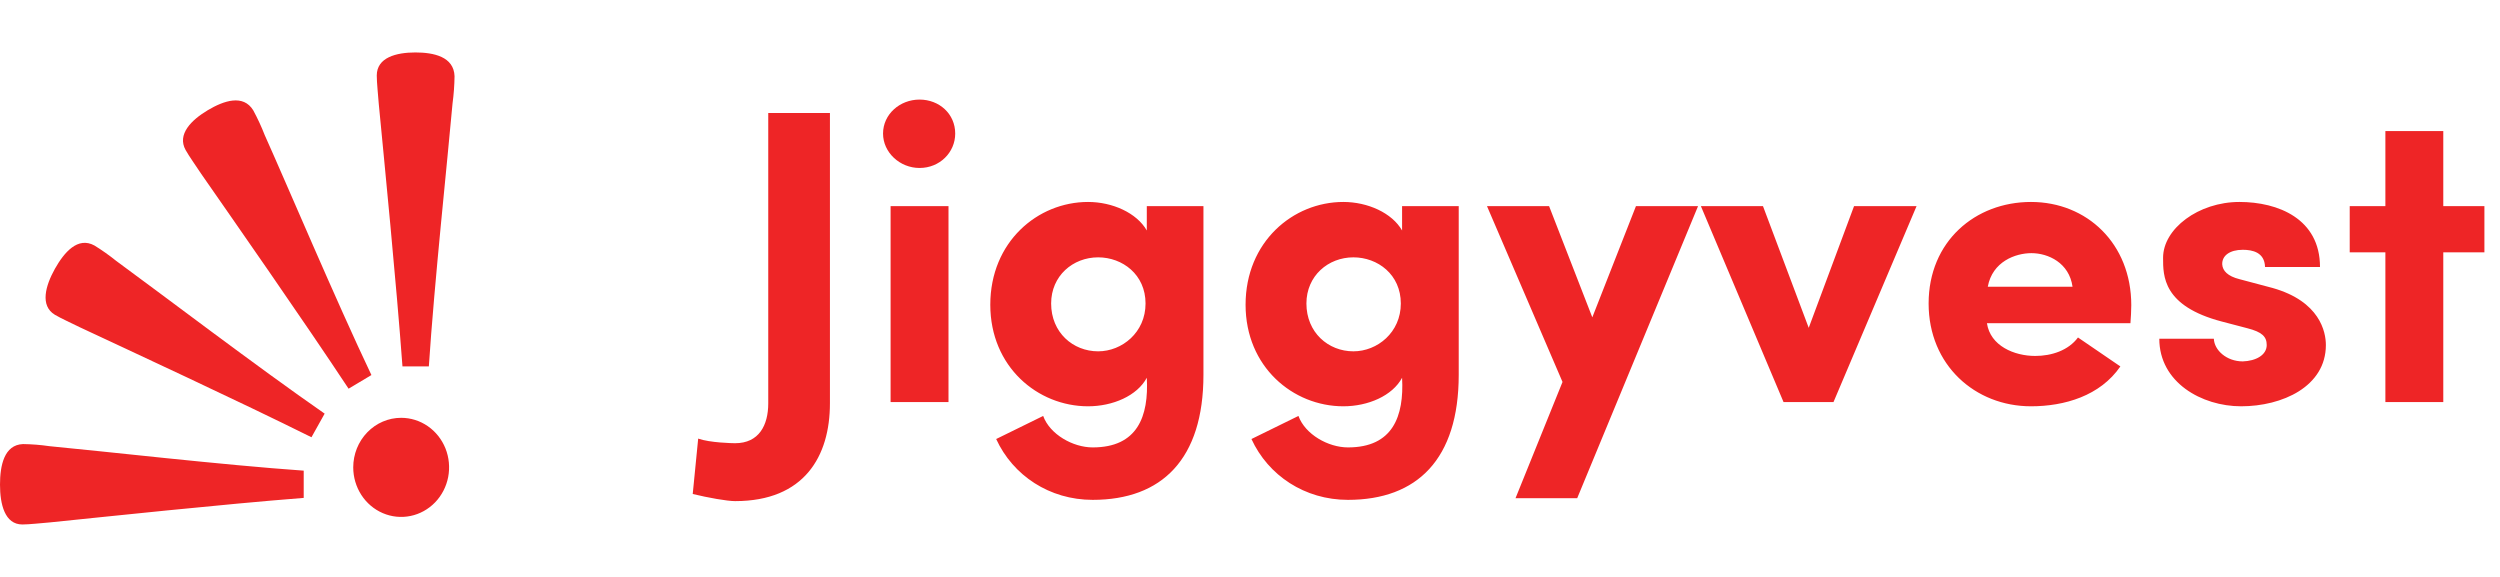 <svg width="143" height="33" viewBox="0 0 143 33" fill="none" xmlns="http://www.w3.org/2000/svg">
<path d="M0 27.721C0 28.84 0.271 30 1.278 30C1.664 30 2.361 29.921 2.862 29.881C5.997 29.561 12.768 28.84 17.372 28.48V26.921C12.769 26.601 5.805 25.8 2.825 25.521C2.325 25.448 1.822 25.408 1.317 25.401C0.232 25.441 0 26.641 0 27.721ZM11.889 6.301C10.95 6.861 10.115 7.683 10.618 8.583C10.811 8.93 11.226 9.514 11.512 9.948C13.347 12.588 17.335 18.292 19.939 22.233L21.245 21.453C19.211 17.177 16.404 10.535 15.143 7.73C14.954 7.245 14.736 6.774 14.49 6.318C13.915 5.368 12.794 5.764 11.889 6.301ZM3.142 15.373C2.601 16.342 2.274 17.486 3.142 18.007C3.478 18.206 4.118 18.497 4.574 18.723C7.444 20.066 13.655 22.942 17.816 25.01L18.57 23.66C14.737 21.002 9.094 16.709 6.649 14.925C6.252 14.605 5.836 14.311 5.404 14.044C4.447 13.517 3.67 14.437 3.142 15.373ZM21.551 4.321C21.551 4.721 21.628 5.441 21.667 5.959C21.978 9.201 22.673 16.201 23.021 20.959H24.53C24.84 16.199 25.614 8.999 25.885 5.919C25.955 5.402 25.993 4.881 26 4.359C25.962 3.24 24.801 3 23.756 3C22.673 3.002 21.551 3.282 21.551 4.321ZM22.946 23.899C23.488 23.899 24.018 24.065 24.469 24.376C24.92 24.688 25.272 25.13 25.48 25.648C25.687 26.166 25.741 26.736 25.636 27.286C25.53 27.836 25.269 28.341 24.886 28.737C24.502 29.134 24.014 29.404 23.482 29.513C22.95 29.623 22.399 29.567 21.898 29.352C21.397 29.138 20.968 28.774 20.667 28.308C20.366 27.842 20.205 27.294 20.205 26.733C20.205 25.982 20.494 25.261 21.008 24.73C21.522 24.198 22.219 23.899 22.946 23.899Z" fill="#EE2526"/>
<path d="M39.624 28.256C40.512 28.472 41.592 28.664 42.048 28.664C46.008 28.664 47.472 26.096 47.472 23.072V6.464H43.944V23.072C43.944 24.32 43.416 25.352 42.048 25.352C41.928 25.352 40.608 25.328 39.936 25.088L39.624 28.256ZM54.254 11.792H50.942V23H54.254V11.792ZM50.51 7.64C50.51 8.72 51.47 9.608 52.598 9.608C53.75 9.608 54.638 8.72 54.638 7.64C54.638 6.512 53.726 5.696 52.598 5.696C51.47 5.696 50.51 6.536 50.51 7.64ZM65.525 17.36C65.525 19.016 64.181 20.096 62.813 20.096C61.373 20.096 60.125 19.016 60.125 17.36C60.125 15.776 61.373 14.72 62.813 14.72C64.205 14.72 65.525 15.704 65.525 17.36ZM56.981 25.112C57.941 27.2 60.029 28.592 62.501 28.592C66.461 28.592 68.837 26.264 68.837 21.44V11.792H65.597V13.184C65.021 12.176 63.629 11.552 62.237 11.552C59.357 11.552 56.645 13.832 56.645 17.432C56.645 20.984 59.357 23.24 62.237 23.24C63.653 23.24 65.045 22.64 65.597 21.608C65.717 23.816 65.069 25.592 62.501 25.592C61.373 25.592 60.053 24.848 59.669 23.792L56.981 25.112ZM80.127 17.36C80.127 19.016 78.783 20.096 77.415 20.096C75.975 20.096 74.727 19.016 74.727 17.36C74.727 15.776 75.975 14.72 77.415 14.72C78.807 14.72 80.127 15.704 80.127 17.36ZM71.583 25.112C72.543 27.2 74.631 28.592 77.103 28.592C81.063 28.592 83.439 26.264 83.439 21.44V11.792H80.199V13.184C79.623 12.176 78.231 11.552 76.839 11.552C73.959 11.552 71.247 13.832 71.247 17.432C71.247 20.984 73.959 23.24 76.839 23.24C78.255 23.24 79.647 22.64 80.199 21.608C80.319 23.816 79.671 25.592 77.103 25.592C75.975 25.592 74.655 24.848 74.271 23.792L71.583 25.112ZM97.128 11.792H93.576L91.08 18.152L88.608 11.792H85.056L89.376 21.848L86.688 28.496H90.216L97.128 11.792ZM102.019 23H104.875L109.627 11.792H106.051L103.459 18.752L100.843 11.792H97.291L102.019 23ZM118.861 19.304C118.309 20.048 117.349 20.36 116.413 20.36C115.213 20.36 113.845 19.784 113.653 18.488H121.861C121.885 18.2 121.909 17.744 121.909 17.456C121.909 13.928 119.365 11.552 116.173 11.552C112.981 11.552 110.317 13.808 110.317 17.36C110.317 20.888 112.981 23.24 116.173 23.24C118.093 23.24 120.133 22.64 121.285 20.96L118.861 19.304ZM113.701 16.4C113.965 14.96 115.285 14.48 116.197 14.48C117.157 14.48 118.357 15.032 118.549 16.4H113.701ZM128.552 18.776C129.392 18.992 129.656 19.256 129.656 19.736C129.656 20.312 129.032 20.648 128.288 20.672C127.352 20.672 126.656 20.024 126.632 19.376H123.512C123.512 21.872 125.936 23.24 128.192 23.24C130.544 23.24 133.04 22.112 133.04 19.736C133.04 18.992 132.704 17.24 129.992 16.472L128.096 15.968C127.424 15.8 127.136 15.488 127.112 15.128C127.088 14.624 127.544 14.288 128.288 14.288C128.84 14.288 129.536 14.432 129.56 15.272H132.704C132.704 12.512 130.304 11.552 128.096 11.552C125.744 11.552 123.728 13.088 123.728 14.744C123.728 15.776 123.704 17.504 127.088 18.392L128.552 18.776ZM139.756 11.792V7.496H136.444V11.792H134.404V14.432H136.444V23H139.756V14.432H142.108V11.792H139.756Z" fill="#EE2526"/>
</svg>
